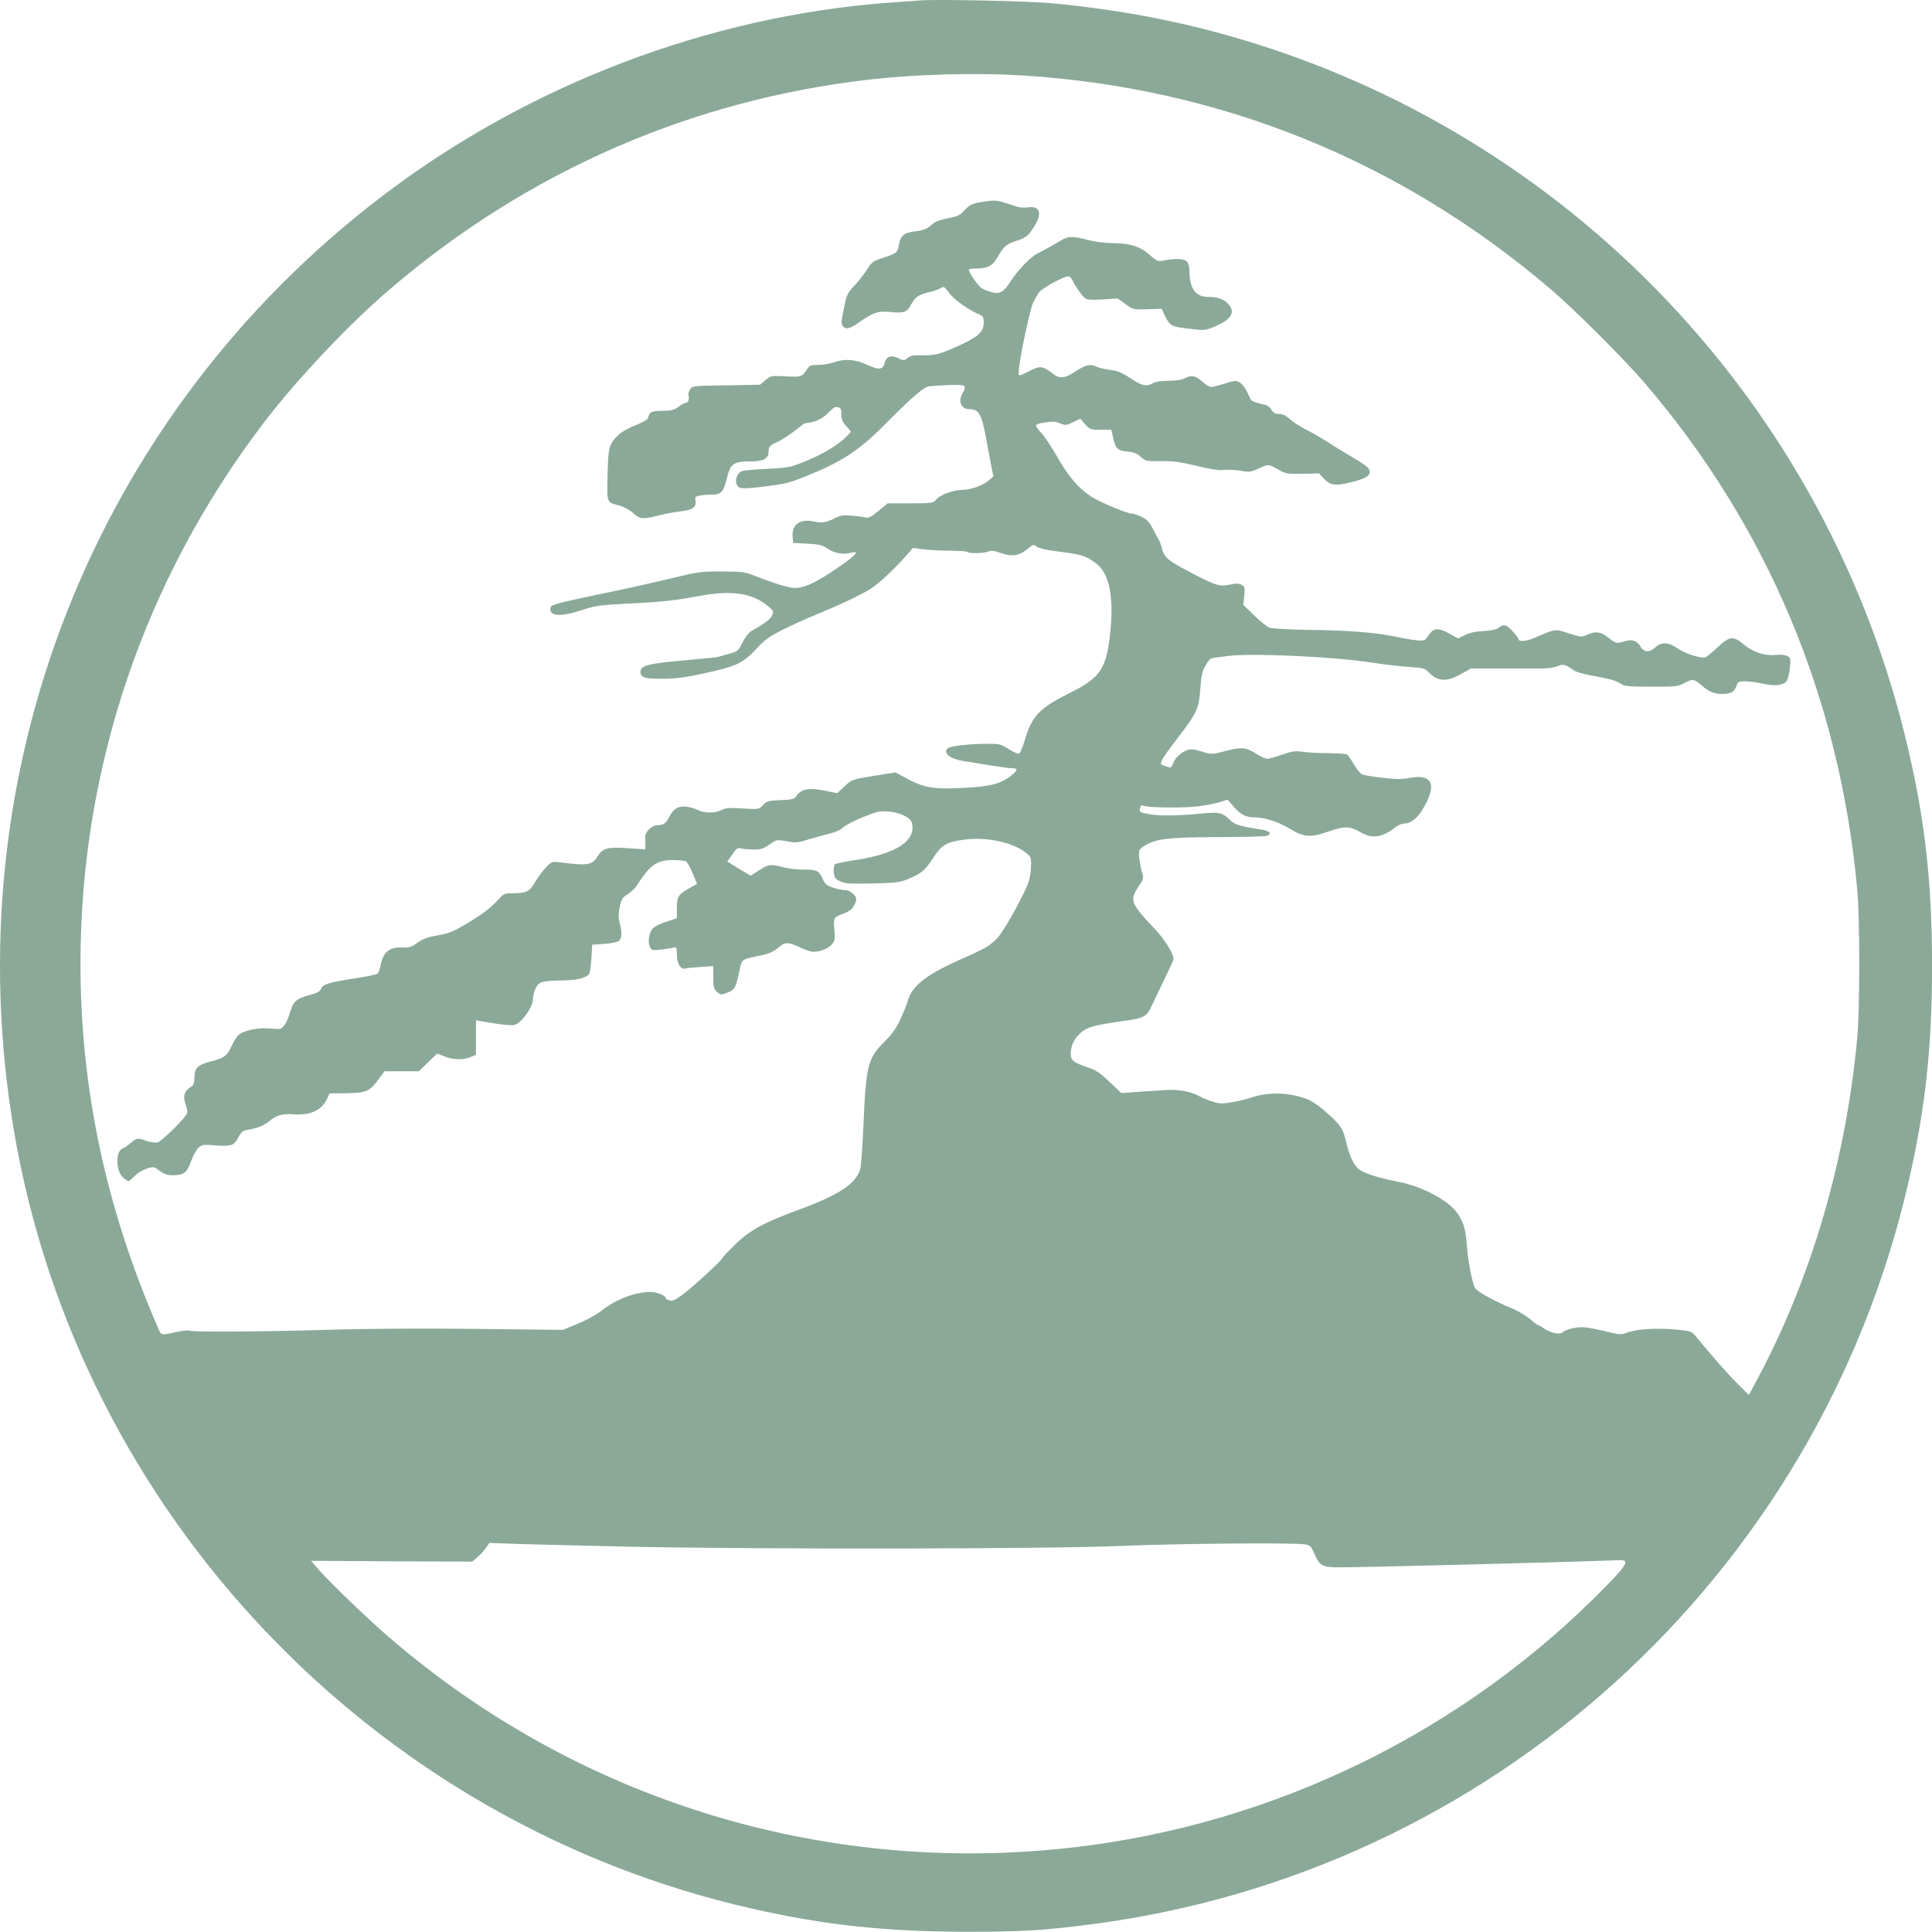 <?xml version="1.0" encoding="utf-8"?>
<!-- Generator: Adobe Illustrator 16.0.0, SVG Export Plug-In . SVG Version: 6.00 Build 0)  -->
<!DOCTYPE svg PUBLIC "-//W3C//DTD SVG 1.1//EN" "http://www.w3.org/Graphics/SVG/1.1/DTD/svg11.dtd">
<svg version="1.1" id="Layer_1" xmlns="http://www.w3.org/2000/svg" xmlns:xlink="http://www.w3.org/1999/xlink" x="0px" y="0px"
	 width="1221.334px" height="1221.16px" viewBox="0 0 1221.334 1221.16" enable-background="new 0 0 1221.334 1221.16"
	 xml:space="preserve">
<g transform="translate(-117.131,1308.694) scale(0.1,-0.1)">
	<path fill="#8BA998" d="M6984.995,13084c-26.992-2.002-115-8.999-195-13.999c-1138.994-85-2278.994-519.004-3199.995-1221.001
		C1764,10460.002,874,8202.004,1260.001,5935.007c411.001-2414.004,2270-4372.012,4666.997-4914.004
		c456.006-104.004,844.004-145,1352.998-145.996c350,0,486.006,7.988,780,45.996
		c2531.006,322.988,4599.004,2195.996,5174.004,4684.004c107.998,466.992,150.996,858.984,150.996,1374.995
		c0,515.996-42.998,910-150.996,1372.002c-500.996,2165.996-2137.998,3890.995-4272.998,4502.997
		c-367.998,105-722.998,170.996-1135,210.996C7676.001,13080.001,7101.001,13092.999,6984.995,13084z M7634.995,12610.001
		c1248.008-78.003,2384.004-537.001,3334.004-1347.001c159.004-135,465-441.002,600-597.998
		c775-905,1230.996-1989.004,1342.998-3200c17.002-182.998,17.002-757.007,0-939.995c-72.002-773.008-288.994-1515-628.994-2152.012
		l-56.006-105l-63.994,64.004c-58.008,55.996-182.002,196.992-268.008,303.008c-30,36.992-30.996,36.992-130,46.992
		c-117.998,10.996-251.992,3.008-306.992-19.004c-37.002-15-45-14.004-126.006,5c-47.998,12.012-107.998,24.004-132.998,27.012
		c-49.004,6.992-124.004-8.008-150-31.016c-17.998-15.996-77.998-2.988-120.996,27.012c-14.004,10.996-29.004,19.004-33.008,19.004
		c-2.998,0-27.998,17.988-53.994,40c-26.006,21.992-76.006,51.992-112.002,65.996c-104.004,41.992-217.002,104.004-232.002,126.992
		c-17.998,28.008-45,167.012-52.998,272.012c-7.002,97.988-17.998,136.992-55,195.996
		c-52.998,84.004-225.996,176.992-382.998,205.996c-110,20.996-202.998,50-237.998,74.004c-36.006,25.996-64.004,80.996-84.004,165
		c-20.996,91.992-32.998,112.988-110.996,184.004c-93.008,83.984-134.004,105.996-234.004,125
		c-92.002,16.992-182.998,10-265.996-19.004c-22.002-8.008-74.004-20-115-27.012c-65-10.996-79.004-10-128.008,6.016
		c-30,10-63.994,23.984-75,30.996c-47.998,30-136.992,45.996-218.994,40c-45-3.008-125-9.004-177.998-12.012l-98.008-6.992
		l-73.994,70c-59.004,56.992-86.006,75-137.998,91.992c-89.004,30-108.008,45-108.008,86.016c0,45,16.006,83.984,48.008,117.988
		c46.992,50,81.992,60.996,300.996,92.012c117.998,16.992,132.998,25.996,165.996,100c13.008,27.988,48.008,101.992,79.004,165
		c30.996,62.988,55.996,118.989,55.996,124.995c0,32.998-58.994,127.002-117.998,188.994
		c-150.996,158.008-160.996,182.002-107.002,263.008c37.002,55,38.008,57.998,25,97.998c-6.992,22.002-13.994,62.998-16.992,90
		c-4.004,47.002-2.002,50.996,28.994,72.002c70,46.992,149.004,56.992,467.998,57.998c162.002,0,303.008,3.994,313.008,8.994
		c30,14.004,12.998,31.006-39.004,39.004c-145,22.998-167.998,30-200.996,64.004c-41.006,40.996-65,46.992-151.006,38.994
		c-172.998-15.996-282.002-17.998-348.994-7.002c-67.002,12.002-70,13.008-65,37.002c2.998,19.004,8.994,22.998,20.996,17.998
		c27.998-13.994,259.004-15.996,349.004-3.994c47.998,5.996,108.994,17.998,135,25.996l47.998,16.006l35.996-41.006
		c42.998-50.996,80-70.996,130-70.996c67.002,0,150-26.006,221.006-67.998c95.996-59.004,135-62.002,250-22.002
		c105,35.996,137.998,35,207.998-6.006C9844.995,7783,9913.003,7793,9993.003,7858c15.996,12.002,38.994,22.002,50.996,22.002
		c42.998,0,82.998,30,119.004,87.998c95.996,155.996,65.996,230-83.008,200.996c-47.998-8.994-83.994-8.994-167.998,1.006
		c-58.994,7.002-117.002,15.996-127.998,20.996c-12.002,4.004-35.996,32.998-52.998,62.998
		c-17.998,31.006-37.998,59.004-44.004,63.008c-7.002,5-60.996,7.998-122.002,8.994c-60,0-133.994,4.004-162.998,9.004
		c-43.994,5.996-63.994,2.998-125.996-19.004c-41.006-13.994-82.998-25.996-92.998-25.996c-11.006,0-41.006,13.994-67.002,30
		c-67.998,42.998-92.998,45.996-196.006,20c-85.996-22.998-90-22.998-140.996-7.002c-27.998,9.004-62.998,17.002-77.998,17.002
		c-39.004,0-97.998-44.004-112.002-85c-10-26.006-17.002-34.004-29.004-29.004c-7.998,2.998-22.998,9.004-31.992,11.006
		c-34.004,10-26.006,25,95.996,185c114.004,148.994,125.996,175,135,298.994c5.996,82.998,12.002,112.998,32.002,146.006
		c12.998,23.994,28.994,45,35.996,46.992c6.006,3.008,57.998,10,114.004,17.002c160,17.998,670.996-5.996,903.994-42.998
		c71.006-10.996,175-22.998,231.006-27.002c90.996-5.996,102.998-8.994,125-32.002c57.002-60.996,113.994-65,205-13.994
		l63.994,35.996h167.002c92.998,0,207.002,0,255,0c57.998-0.996,100,4.004,124.004,14.004c37.998,15.996,50,12.998,103.994-26.006
		c14.004-10,66.006-25,115-32.998c111.006-20,150-30,184.004-52.998c22.002-14.004,52.002-17.002,190.996-17.002
		c152.002-0.996,168.008,1.006,207.002,22.002c55,29.004,62.002,27.998,110-12.998c49.004-42.002,81.006-55,134.004-55
		c52.002,0,73.994,12.998,87.002,50c10,27.002,15,30,55.996,30c25,0,75-7.002,110.996-15c73.008-17.002,125-12.002,149.004,13.994
		c7.998,9.004,17.998,46.006,22.002,83.008c5.996,61.992,5,66.992-16.006,77.998c-13.994,7.002-41.992,10-68.994,7.002
		c-70-8.008-146.006,15.996-204.004,63.994c-68.994,59.004-92.002,56.006-172.002-20c-35-33.994-70-60.996-78.994-60.996
		c-45,0-122.002,25.996-166.006,55.996c-60.996,42.002-105,45-143.994,9.004c-37.002-35-72.998-32.998-94.004,5
		c-18.994,32.998-48.994,45.996-87.002,35.996c-13.994-2.998-35-8.994-47.998-12.002c-17.002-3.994-33.994,4.004-65.996,30
		c-47.998,40-82.998,45-137.002,20c-32.998-15.996-37.998-15-115,9.004c-89.004,29.004-79.004,30.996-217.002-27.998
		c-57.002-24.004-102.002-27.002-102.002-6.006c0,4.004-16.992,27.002-38.994,50c-39.004,42.002-55,45-91.006,16.006
		c-7.998-7.002-48.994-15-90-17.002c-50-2.998-90-10.996-117.998-25.996l-43.994-21.006l-52.002,29.004
		c-67.002,37.998-97.998,37.998-125,2.998c-12.002-15.996-25-32.998-30-39.004c-10-11.992-75-5.996-191.006,19.004
		c-121.992,25-290,39.004-535,42.002c-135,2.002-241.992,7.998-258.994,13.994c-15,6.006-59.004,41.006-97.002,78.008L9031.001,9263
		l5.996,57.002c5,52.998,4.004,58.994-17.002,70c-17.998,10-35,10-75,0.996c-61.992-13.994-85.996-7.002-240.996,74.004
		c-145,75-170.996,95.996-185,147.998c-5.996,22.998-15,49.004-20,57.002s-22.998,40.996-39.004,72.998
		c-25,47.002-40,62.002-72.998,77.002c-22.998,10.996-50,20-60,20c-30.996,0-215.996,77.998-263.994,112.002
		c-79.004,53.994-141.006,127.998-209.004,247.998c-35.996,62.998-80.996,130.996-100,150c-19.004,20-34.004,40.996-34.004,46.996
		c0,6.002,19.004,14,43.008,17.002c66.992,10,80,10,113.994-5c29.004-12.002,37.002-11,77.998,9l46.006,22.002l30-35
		c30-33.004,33.994-35,97.998-35h67.998l12.002-54.004c15-65.996,27.002-77.998,92.002-84c37.002-2.998,58.994-11.996,82.002-32.998
		c30-27.002,33.994-28.002,125.996-27.002c77.002,1.002,122.002-5,227.002-30c93.994-22.998,143.994-30,175-26
		c23.994,3.002,70.996,1,102.998-5c55-10,62.998-8.994,117.998,16c62.998,28.004,54.004,29,137.998-18.002
		c29.004-15.996,51.006-18.994,138.008-16.992l101.992,1.992l29.004-30.996c39.004-42.998,67.998-47.998,150-30
		c105.996,24.004,140.996,42.002,140.996,70c0,26-16.992,38.998-140,112.002c-35.996,20.996-93.994,56.996-130,80
		c-35.996,22.998-93.994,56.996-130,75c-35.996,17.998-81.992,47.998-102.998,65.996c-25.996,24.004-47.002,34.004-70,34.004
		c-25,0-35.996,6.996-48.994,27.998c-13.008,21-28.008,28.998-69.004,37.002c-27.998,5.996-55,16.996-60,25
		c-4.004,7.998-15.996,32.998-27.002,55c-10,21.996-30,46.996-45,55c-22.998,12.998-32.002,11.996-93.994-8.004
		c-37.002-11.996-76.006-21.996-85-21.996c-10,0-35,15.996-57.002,35c-41.006,37.998-71.006,42.998-111.006,20
		c-15-9.004-55-15-100-15s-85-6.002-100-15c-40.996-24.004-70.996-17.002-140.996,30c-52.998,35.996-80,46.996-132.002,53.998
		c-35.996,5-73.994,14-85,20c-35.996,19-67.002,11.998-130.996-28.998c-72.998-48.004-101.006-50-150-11.002
		c-54.004,41.998-75,46.002-124.004,21.002c-22.998-12.002-52.998-26.002-65-31.002c-22.998-8.998-23.994-8.002-18.994,37.998
		c7.998,85,67.998,367.002,86.992,411.002c11.006,23.998,28.008,55,39.004,70c19.004,27.002,155.996,102.002,185.996,102.002
		c8.008,0,21.006-12.002,27.002-27.002c14.004-32.002,56.006-92.002,77.998-111.002c11.006-10,40-11.996,111.006-7.998l95.996,6.002
		l49.004-35c47.998-35,50-36.002,138.994-33.004l90,3.004l20-43.004c32.002-66,41.006-70,152.002-82.998
		c101.006-12.002,102.002-12.002,167.998,16.002c100,42.998,127.002,86.996,83.008,137.998
		c-29.004,32.998-67.002,47.002-128.008,47.002c-81.992,0-118.994,51.996-120,166.996c0,24-6.992,48.004-15.996,57.002
		c-17.002,17.998-72.998,20-142.002,6.998c-42.002-7.998-45.996-6.998-92.998,35c-60,53.002-125,74.004-234.004,74.004
		c-48.994,0-110.996,7.998-155.996,20c-95,25-125.996,25-169.004-2.002c-35.996-22.002-103.994-60-152.998-85
		c-42.002-22.002-120.996-104-162.002-167.002c-48.994-76.998-70.996-90-125.996-75.996c-24.004,6.996-52.002,17.998-62.998,25.996
		c-25,17.002-86.006,106-79.004,116c2.002,5,22.998,8.004,47.002,8.004c72.998,0,102.002,15.996,135,73.998
		c37.998,66.002,54.004,79,115.996,100c64.004,21.002,76.006,31.002,114.004,91.002c52.998,83.998,37.002,132.998-40.996,120.996
		c-32.002-5-61.006,0-113.008,19.004c-80,27.998-93.994,28.998-183.994,13.998c-57.002-10-71.006-17.002-101.006-50
		c-30-33.002-43.994-40-106.992-52.002c-54.004-10-80-21-106.006-43.998c-27.998-24-47.998-32.002-97.002-37.998
		c-72.998-8.004-96.992-27.002-105.996-85c-7.998-49.004-15.996-56.002-100.996-83.004c-62.002-20-71.006-26-99.004-71.996
		c-17.998-28.004-50.996-70-74.004-95c-53.994-59.004-55-60-75.996-162.002c-15-72.002-15.996-89-5-102.002
		c20.996-25,42.998-19,107.002,26c87.998,61.002,115.996,70,190,63.004c87.998-10,110-2.002,133.994,45c25,47.998,49.004,65,115,80
		c28.008,5.996,60,16.996,72.002,25c20,13.998,24.004,10.996,57.998-34.004c33.008-44,133.008-111.998,198.008-136.998
		c11.992-3.998,16.992-17.002,16.992-48.002c0-55.996-36.992-90-155-142.998c-125.996-57.002-152.998-64-233.994-62.002
		c-54.004,1-76.006-2.998-90-15c-22.002-20-30-20-69.004,0c-37.998,18.002-68.994,6-77.998-31.998
		c-10.996-45-35.996-48.002-110.996-13.002c-78.008,35-141.006,40-212.002,15c-24.004-9-67.998-15.996-97.002-15.996
		c-47.998,0-55-3.004-70.996-27.002c-29.004-47.998-37.002-51.002-136.006-45c-90,3.998-92.998,3.998-127.002-24l-33.994-28.998
		l-212.998-4.004c-213.008-2.998-214.004-2.998-230-26.998c-8.008-13.002-13.008-31-9.004-38.998c7.002-20-2.998-45-17.998-45
		c-7.002,0-27.002-11.002-46.006-25c-27.998-21.002-45-25-100.996-25c-67.998,0-82.998-7.002-90-43.004
		c-2.998-12.998-28.999-27.998-80-47.998c-41.997-16-90-43.002-107.998-61c-60-57.998-65-77.998-68.999-252.998
		c-3.999-181.006-7.002-172.998,71.997-192.998c30-8.008,65-27.002,88.003-47.002c43.999-41.006,60.996-42.002,165.996-16.006
		c43.003,11.006,105.005,22.002,140.005,26.006c71.992,7.998,95.996,25.996,90,65.996c-4.004,22.998,0,27.998,25,32.998
		c15.996,3.008,50.996,6.006,76.992,6.006c60,0,74.004,15,96.006,102.998c22.998,92.998,42.002,107.002,145,107.002
		c87.002,0,118.994,16.996,118.994,62.998c0,31,9.004,40,59.004,62.002c24.004,10.996,70.996,40.996,104.004,66.996
		c32.998,26.002,61.992,48.004,65.996,49c70.996,8.002,112.998,28.002,157.002,75c22.998,24.004,35.996,31,52.002,27.002
		c17.998-4,21.992-12.998,21.992-45c0-31.002,7.002-49,31.006-75l30-35l-22.998-25c-49.004-52.998-152.002-116.002-258.008-159
		c-105.996-43.002-115-43.998-247.998-51c-75-2.998-147.002-10-160-14.004c-30-10.996-47.002-55.996-32.998-85.996
		c12.998-27.998,37.998-29.004,195.996-9.004c121.006,16.006,135,20,248.008,65c213.994,86.006,330,161.006,481.992,315.004
		c181.006,181.998,254.004,245,289.004,251.002c17.002,1.996,75,5.996,129.004,7.998c105.996,2.998,111.992-1.002,81.992-52.998
		c-28.994-50-6.992-100,44.004-100c60,0,77.002-29.004,105-180c9.004-47.002,22.998-121.002,30.996-165l16.006-80l-32.998-27.998
		c-36.006-30-113.008-57.002-163.008-57.002c-55,0-138.994-30-161.992-57.998c-22.002-26.006-23.008-26.006-166.006-27.002h-143.994
		l-59.004-47.998c-42.998-36.006-62.998-47.002-77.998-42.002c-12.002,2.998-51.006,8.994-87.998,12.002
		c-55,5-74.004,1.992-105-14.004c-56.006-29.004-87.002-34.004-136.006-22.998c-90,20-142.998-20-135-101.006l2.998-33.994l90-5
		c77.002-4.004,96.006-9.004,131.006-32.998c42.002-28.008,97.002-38.008,147.002-24.004c65.996,17.998,17.998-27.998-135-127.998
		c-104.004-67.998-167.002-95-223.008-95c-35,0-128.994,27.998-250,75.996c-63.994,25-81.992,27.998-210,27.998
		c-128.994,1.006-151.992-1.992-290-35.996c-81.997-20-223.994-52.002-314.995-72.002c-482.998-100.996-480-100-480-130
		c0-47.002,73.003-47.998,202.002-5c83.999,27.002,111.997,31.006,282.998,40c215,10,299.995,19.004,464.995,50
		c202.002,36.006,331.006,16.006,430-68.994c32.002-27.002,33.008-31.006,22.002-56.006c-10.996-23.994-50-52.998-128.994-97.002
		c-16.006-8.994-40-37.998-57.002-71.992c-27.002-54.004-31.006-58.008-85-73.008c-31.006-7.998-62.002-16.992-70-20
		c-7.002-1.992-90-10.996-185-18.994c-255-22.002-306.001-34.004-306.001-75c0-37.002,27.998-45,143.999-44.004
		c87.998,1.006,145,9.004,275.996,37.998c192.002,43.008,230,62.002,316.006,155c50,54.004,80,75,165,118.008
		c57.002,27.998,145,67.998,193.994,87.998c163.008,67.002,299.004,130.996,360,170c57.002,37.002,145,118.994,229.004,213.994
		l37.998,44.004l67.002-9.004c35.996-3.994,112.002-7.998,167.998-7.998c55-0.996,105-3.994,109.004-7.998
		c10.996-12.002,112.998-9.004,135,2.998c15,7.998,33.994,5,80-10.996c72.002-24.004,113.994-17.002,168.994,28.994
		c32.002,27.002,36.006,28.008,53.008,13.008c10.996-9.004,56.992-21.006,120-29.004c175-22.998,182.998-25.996,250.996-72.998
		c85-57.998,117.998-201.006,97.998-417.002c-22.998-249.004-58.994-307.002-250.996-402.998
		c-200-99.004-247.002-149.004-292.998-306.006c-12.002-41.992-28.008-77.998-35-80.996c-7.002-2.998-36.006,10-65,27.998
		c-49.004,32.002-58.008,34.004-138.008,34.004c-118.994-1.006-237.998-15-250.996-31.006c-25-30,20-65,100.996-77.998
		c19.004-2.998,91.006-13.994,160-25.996c69.004-11.006,138.008-20,153.008-20c38.994,0,30.996-17.002-26.006-57.998
		c-60.996-44.004-130-59.004-307.002-67.002c-168.994-7.998-231.992,2.998-340.996,62.998l-67.002,35.996l-137.998-21.992
		c-137.002-23.008-137.998-23.008-184.004-66.006L6463.999,8073l-65,12.998c-110.996,22.998-162.998,15-192.998-30.996
		c-12.998-20-25-22.998-100-26.006c-77.998-3.994-87.998-5.996-111.006-30.996c-25.996-27.998-25.996-27.998-127.998-22.002
		c-83.994,6.006-107.998,4.004-133.994-10c-40-20-109.004-20.996-148.008,0c-15.996,7.998-47.998,17.998-71.992,21.006
		c-53.008,6.992-85-12.002-112.002-66.006c-21.001-40.996-37.002-50.996-77.002-50.996c-31.997,0-76.001-44.004-73.999-72.998
		c1.001-12.002,2.002-35,1.001-50L5250,7718l-110,7.002c-126.997,8.994-158.999,0-190-50
		c-36.001-57.998-61.001-62.002-242.998-39.004c-45,6.006-48.999,4.004-85-32.998c-20-20.996-52.002-64.004-70-95
		c-36.001-60-52.002-67.998-151.001-67.998c-41.001,0-47.998-4.004-95-56.006c-33.999-36.992-88.999-77.998-167.998-125.996
		c-103.003-62.002-128.003-72.002-200-84.004C3875,7163,3843.999,7152.004,3810,7127.004c-38.999-28.008-51.997-32.002-97.998-30
		c-81.001,3.994-120-30-136.001-118.008c-3.999-21.001-12.002-41.997-18.999-46.997c-7.002-5.996-73.003-20-147.002-30.996
		c-160-24.004-198.999-35.996-210-65.996c-6.997-17.012-23.999-26.016-76.997-40c-79.004-21.016-97.002-38.008-119.004-110
		c-7.998-30-23.999-66.016-36.001-80c-20-26.016-23.999-26.016-86.997-20c-76.001,7.988-170-12.012-203.003-42.012
		c-10.996-10-30.996-40.996-42.998-70c-27.002-60.996-47.998-75.996-135-96.992c-77.998-20-100-42.012-100-102.012
		c0-35.996-5-46.992-26.001-60.996c-38.999-25-46.997-56.992-28.999-110c13.999-40,13.999-47.988,1.001-66.992
		c-33.003-47.012-156.001-165-178.003-170.996c-12.998-3.008-43.999,0.996-68.999,8.984c-58.999,21.016-62.998,20-101.001-11.992
		c-17.998-15.996-40.996-31.992-50.996-35c-46.001-16.992-45-139.004,0.996-183.008c15-12.988,31.001-23.984,35-23.984
		c5,0,23.003,15,40,32.988C2059,5690.007,2134,5718.991,2154,5703.991c58.999-42.988,70-46.992,118.003-45.996
		c62.998,0.996,81.997,17.012,108.999,93.008c11.997,31.992,31.997,67.988,45,80c21.997,20,30,21.992,108.999,15
		c100-7.012,117.002-0.996,145,54.004c16.001,31.992,27.002,40,57.002,45c63.999,10.996,101.997,25.996,131.997,50.996
		c48.003,40,88.003,51.992,155,46.992c107.002-9.004,180,24.004,214.004,95.996l16.997,36.016l107.002,0.996
		c125,1.992,145,10.996,201.997,86.992l38.003,52.012h108.999h107.998l58.003,55.996l57.998,55.996l45-18.008
		c55-21.992,118.999-23.984,165-5l35,15v109.004v109.004l106.001-18.008c57.998-10,118.999-15,135-11.992
		c42.998,8.008,118.999,111.992,118.999,160.996c0,20.996,8.003,53.008,18.003,72.012c20,41.992,38.999,46.992,170,48.984
		c92.998,1.016,150.996,16.016,167.998,42.012c5,7.988,11.001,51.997,13.999,98.999l5,85l76.001,5
		c42.998,2.998,83.999,12.002,92.998,18.994c19.004,16.006,20,54.004,5,113.008c-8.999,32.998-8.999,56.992,0,100.996
		c11.001,50,17.002,60.996,50,80.996c21.001,13.008,46.001,37.002,56.001,52.002c85,134.004,127.998,164.004,231.997,164.004
		c37.002,0,74.004-4.004,82.002-9.004c7.002-5,25.996-37.998,40.996-75l28.008-65.996l-54.004-31.006
		c-65.996-36.992-74.004-50.996-74.004-127.998v-58.994l-66.992-22.002C5345,7248,5307.002,7228.996,5297.998,7218
		c-23.999-27.002-32.998-84.004-18.999-115c11.001-25,15-25,68.999-19.004c31.001,3.008,66.997,9.004,80.005,12.002
		c20.996,6.006,21.992,2.998,21.992-45c0-52.998,25-94.995,52.002-87.007c7.002,3.008,50,7.012,96.006,10l81.992,6.011v-69.995
		c0-57.012,4.004-74.004,20-90c24.004-24.004,30-24.004,75-6.016c41.006,17.012,48.008,30,69.004,128.008
		c19.004,86.997,7.002,78.003,147.998,106.997c39.004,9.004,71.006,23.008,99.004,47.002c45.996,37.998,57.998,37.998,145.996-2.002
		c27.998-12.998,62.002-23.994,75-23.994c45,0,97.002,20.996,119.004,47.998c18.994,24.004,20,35,15,92.998
		c-7.002,72.998-5,77.002,53.994,99.004c47.002,17.998,67.002,35.996,79.004,72.002c9.004,25.996,7.002,32.998-14.004,53.994
		c-13.994,14.004-35.996,24.004-52.998,24.004c-15.996,0-50,7.002-75.996,15.996c-41.006,14.004-50,22.998-66.006,59.004
		c-20.996,47.998-35,55-130,55c-35.996,0-90,7.002-120,15c-77.998,20.996-88.994,18.994-150-20l-52.998-34.004l-35.996,21.006
		c-20,11.992-52.998,31.992-74.004,45l-37.998,23.994l32.002,45c23.994,36.006,35,44.004,50.996,37.998
		c11.006-2.998,46.006-6.992,77.998-6.992c51.006-1.006,65,2.998,105,30.996c46.006,32.002,46.006,32.002,109.004,20.996
		c57.002-10.996,70-10,137.002,11.006c40.996,12.002,100.996,28.994,133.994,37.002c35,7.998,70,23.994,86.006,38.994
		c13.994,12.998,70,42.998,125,65c87.998,36.006,105.996,40,158.994,36.006c75-5,142.002-38.008,151.006-72.002
		c27.998-112.998-100-197.002-359.004-235c-65-10-122.998-22.002-127.998-27.002c-5.996-5.996-9.004-27.998-7.002-49.004
		c2.998-32.998,7.998-41.992,37.998-56.992c31.006-16.006,56.006-18.008,205-15c158.008,3.994,175,5.996,234.004,30.996
		c77.002,32.002,102.002,54.004,149.004,127.002c55.996,85.996,85,103.994,197.998,118.994c147.998,20,322.998-20,402.998-92.998
		c20.996-18.994,22.998-27.002,19.004-92.002c-4.004-58.994-13.008-87.998-51.006-165c-58.994-120.996-142.002-258.994-170-281.992
		c-12.002-10-32.002-27.002-43.994-37.002c-12.002-10-79.004-44.004-150-75c-249.004-108.999-341.006-179.995-366.006-284.995
		c-3.994-14.004-22.998-61.016-42.998-105c-27.998-61.016-52.998-95-104.004-146.016c-101.992-100-115-152.988-130-517.988
		c-5.996-135-15-262.012-20-282.012c-25.996-93.984-131.992-165-385-257.988c-221.992-80.996-311.992-130-403.994-219.004
		c-42.998-41.992-81.006-80.996-82.002-86.992c-5.996-17.012-180-177.012-247.002-228.008
		c-48.994-36.992-67.998-45.996-87.002-40.996c-13.994,2.988-24.995,10-24.995,15c0,15.996-57.998,39.004-97.002,39.004
		c-100-1.016-218.999-47.012-313.999-122.012c-30-24.004-95-59.004-146.997-80l-93.003-37.988l-536.997,5.996
		c-333.003,4.004-698.002,1.992-962.001-5.996c-432.998-12.012-828.999-15-858.999-5c-10,2.988-38.999,0.996-67.002-5
		c-123.999-26.016-111.001-28.008-135,25.996c-327.998,752.988-488.999,1510-488.999,2298.999
		c0,1237.002,402.002,2425,1156.001,3415.996c212.002,278.002,541.001,627.002,805,852.002
		c870,742.998,1905.996,1193.998,3033.994,1322.001C6973.003,12617.999,7341.997,12627.999,7634.995,12610.001z M5170,3308.991
		c833.003-16.992,2656.997-13.984,3084.995,5c350,15,1093.008,22.012,1166.006,10c32.998-5.996,38.994-11.992,62.002-65
		c28.994-66.992,46.992-77.988,133.994-80c96.006-1.992,1270,27.012,1792.998,45c62.002,2.012,49.004-25-70.996-148.984
		c-902.002-931.015-2112.998-1525-3404.004-1669.004c-1561.992-175-3109.995,302.988-4300.996,1327.988
		C3500,2848.991,3260,3080.007,3190,3160.007l-51.997,60l508.999-3.008l508.999-1.992l30,25c17.002,13.984,42.002,40,55,58.984
		l23.999,34.004l200-6.992C4575,3322.995,4892.002,3315.007,5170,3308.991z"/>
</g>
</svg>
